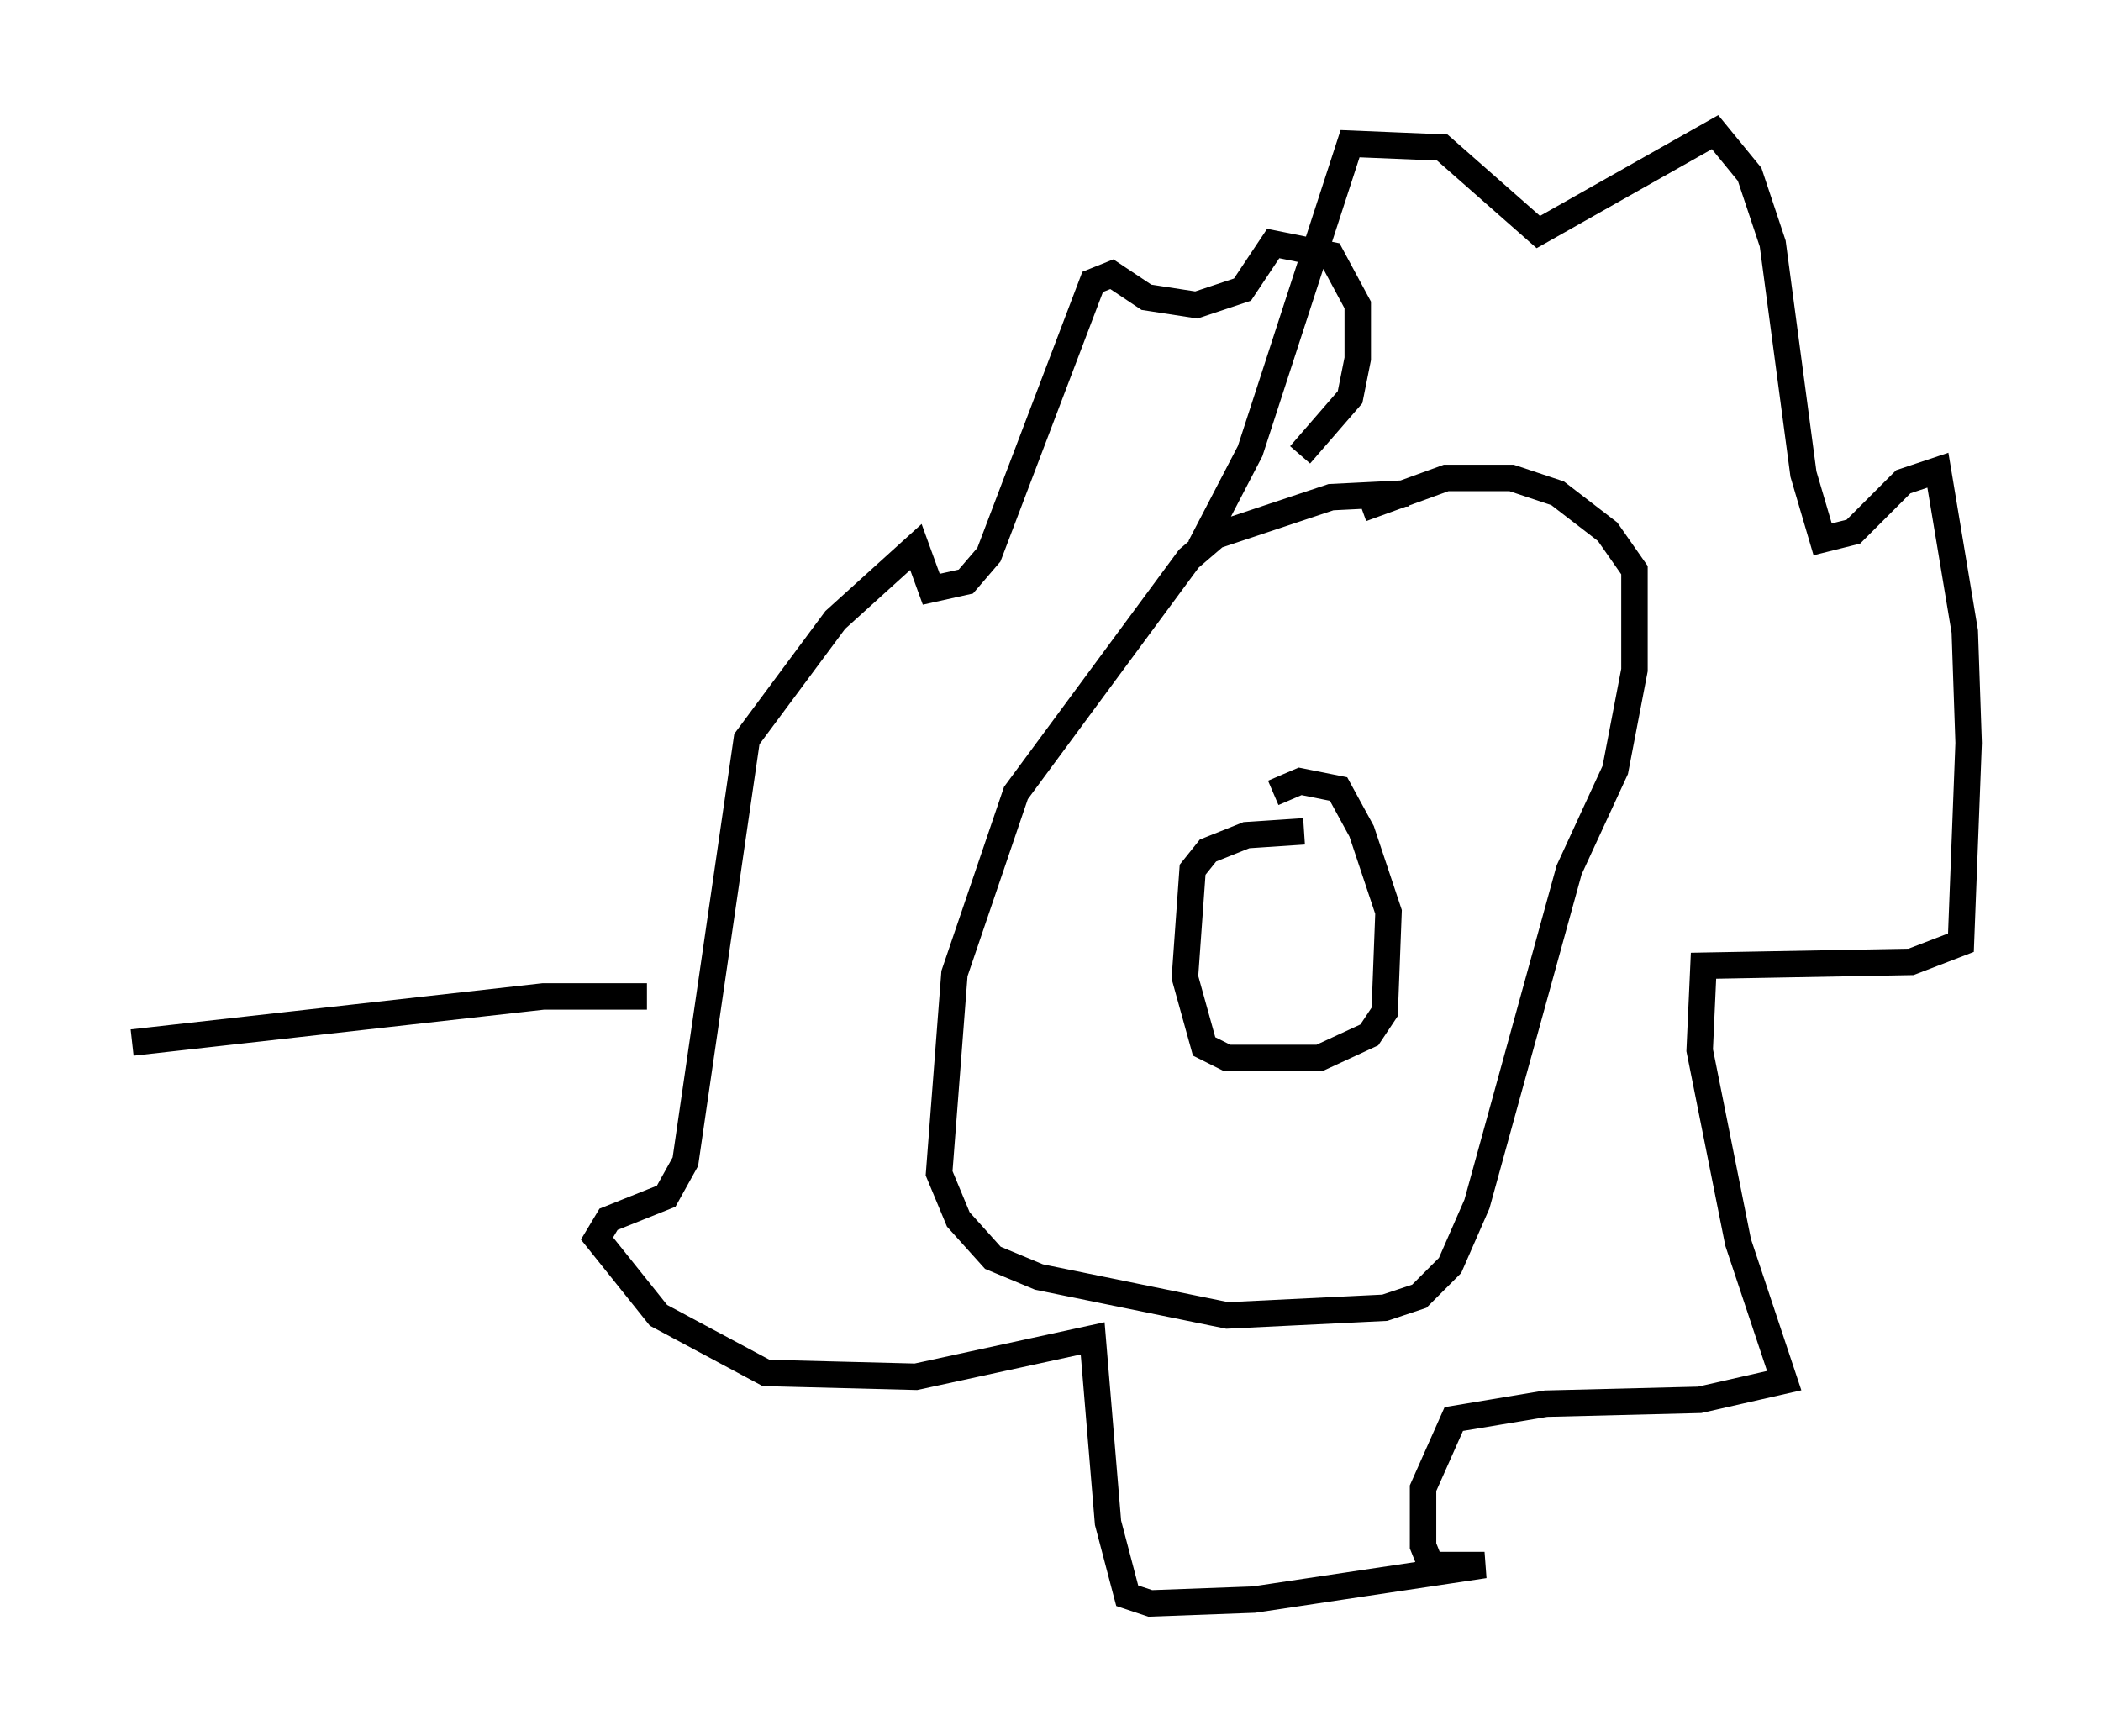 <?xml version="1.0" encoding="utf-8" ?>
<svg baseProfile="full" height="65.631" version="1.1" width="79.43" xmlns="http://www.w3.org/2000/svg" xmlns:ev="http://www.w3.org/2001/xml-events" xmlns:xlink="http://www.w3.org/1999/xlink"><defs /><rect fill="white" height="65.631" width="79.43" x="0" y="0" /><path d="M55.693, 19.38 m-2.469, -0.726 l-2.905, 0.145 -4.358, 1.453 l-1.017, 0.872 -6.536, 8.86 l-2.324, 6.827 -0.581, 7.553 l0.726, 1.743 1.307, 1.453 l1.743, 0.726 7.117, 1.453 l5.955, -0.291 1.307, -0.436 l1.162, -1.162 1.017, -2.324 l3.486, -12.637 1.743, -3.777 l0.726, -3.777 0.0, -3.777 l-1.017, -1.453 -1.888, -1.453 l-1.743, -0.581 -2.469, 0.0 l-3.196, 1.162 m-2.179, 12.201 l-2.179, 0.145 -1.453, 0.581 l-0.581, 0.726 -0.291, 4.067 l0.726, 2.615 0.872, 0.436 l3.486, 0.0 1.888, -0.872 l0.581, -0.872 0.145, -3.777 l-1.017, -3.05 -0.872, -1.598 l-1.453, -0.291 -1.017, 0.436 m-2.76, -9.296 l1.888, -3.631 3.777, -11.62 l3.486, 0.145 3.631, 3.196 l6.682, -3.777 1.307, 1.598 l0.872, 2.615 1.162, 8.715 l0.726, 2.469 1.162, -0.291 l1.888, -1.888 1.307, -0.436 l1.017, 6.101 0.145, 4.212 l-0.291, 7.553 -1.888, 0.726 l-7.844, 0.145 -0.145, 3.196 l1.453, 7.263 1.743, 5.229 l-3.196, 0.726 -5.81, 0.145 l-3.486, 0.581 -1.162, 2.615 l0.0, 2.179 0.291, 0.726 l2.034, 0.0 -8.715, 1.307 l-3.922, 0.145 -0.872, -0.291 l-0.726, -2.76 -0.581, -6.972 l-6.682, 1.453 -5.665, -0.145 l-4.067, -2.179 -2.324, -2.905 l0.436, -0.726 2.179, -0.872 l0.726, -1.307 2.324, -15.978 l3.341, -4.503 3.05, -2.76 l0.581, 1.598 1.307, -0.291 l0.872, -1.017 3.922, -10.313 l0.726, -0.291 1.307, 0.872 l1.888, 0.291 1.743, -0.581 l1.162, -1.743 2.179, 0.436 l1.017, 1.888 0.0, 2.034 l-0.291, 1.453 -1.888, 2.179 m-24.693, 20.48 l-3.922, 0.0 -15.542, 1.743 " fill="none" stroke="black" stroke-width="1" /></svg>